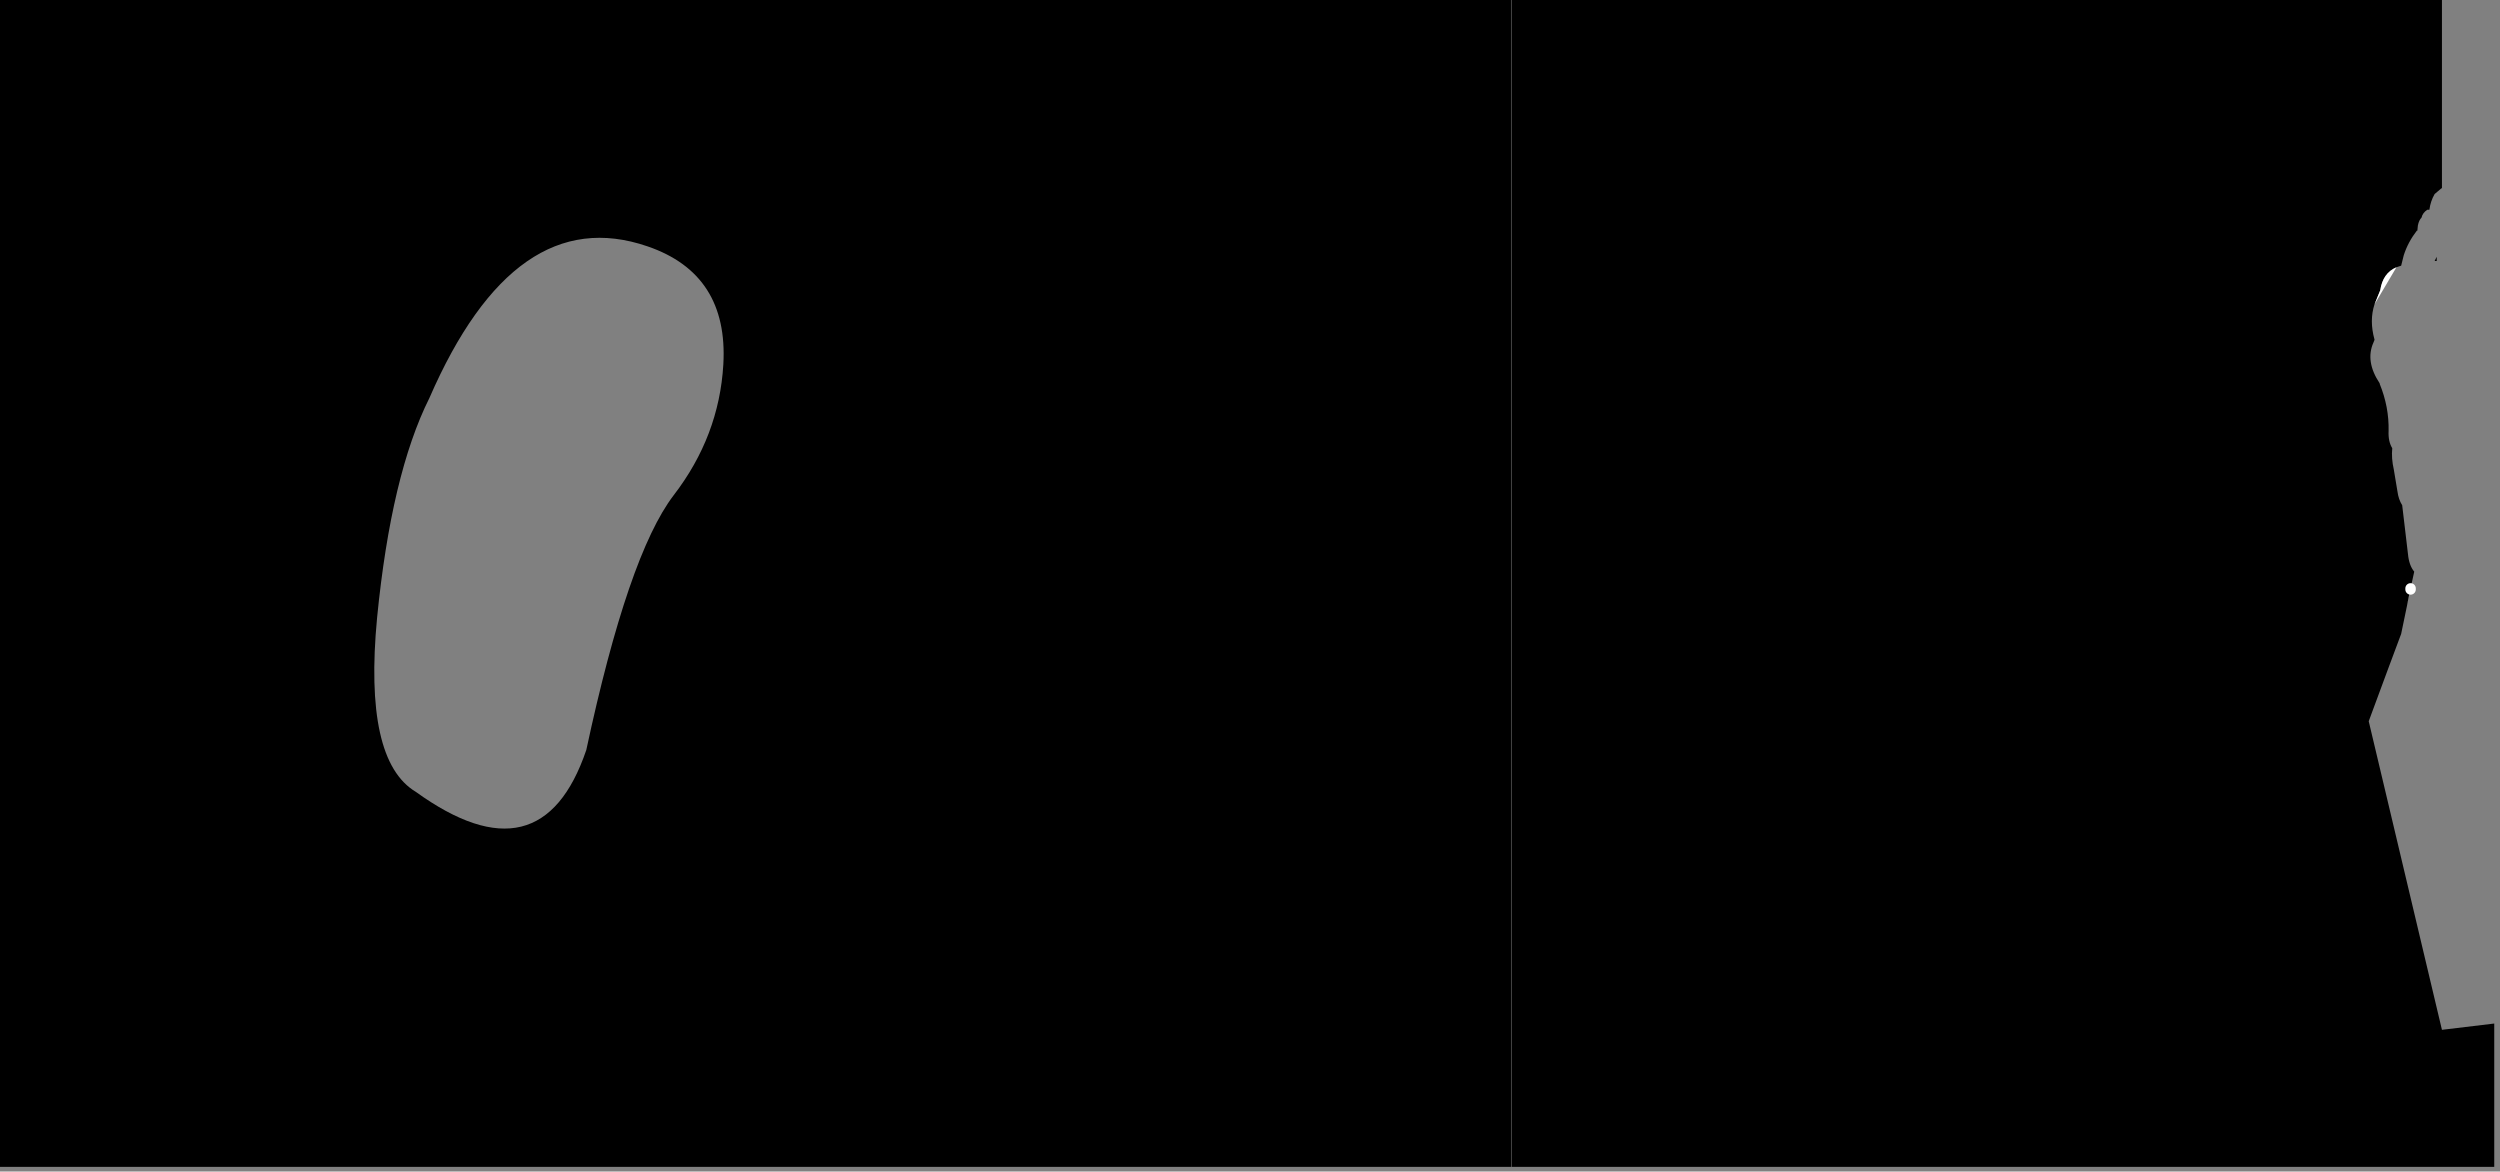 <?xml version="1.0" encoding="utf-8"?>
<svg version="1.1" id="Layer_1"
xmlns="http://www.w3.org/2000/svg"
xmlns:xlink="http://www.w3.org/1999/xlink"
xmlns:author="http://www.sothink.com"
width="239px" height="112px"
xml:space="preserve">
<rect width="100%" height="100%" fill="#808080" stroke="none"/>
<g id="176" transform="matrix(1, 0, 0, 1, 130.45, 54.95)">
<path style="fill:#000000;fill-opacity:1" d="M102.5,-30.5L102.5 -30L102.3 -30L102.5 -30.4L102.5 -30.5M97.1,-27.2L96.55 -25.85Q96.05 -24.3 96.55 -22.5L96.55 -22.45L96.45 -22.2Q95.65 -20.4 97.05 -18.3L97.05 -18.25Q97.95 -16.05 97.9 -13.75Q97.85 -12.75 98.25 -12.1Q98.15 -11.15 98.4 -10.05L98.75 -7.95Q98.85 -7.2 99.2 -6.65L99.75 -2Q99.85 -0.9 100.35 -0.3L100 1.3L99.65 3L99.1 5.65L97.85 9L96 14L103 43.5L108 42.9L108 56.6L14.05 56.6L14.05 -54.95L103 -54.95L103 -36.95L102.95 -36.95L102.3 -36.4Q101.9 -35.7 101.8 -34.9L101.6 -34.9Q101.15 -34.6 101.05 -34.15Q100.8 -33.9 100.7 -33.4L100.65 -32.9L100.6 -32.9Q99.75 -31.8 99.35 -30.55L99.1 -29.55L98.65 -29.4Q97.35 -28.85 97.1 -27.2M14,56.6L-130.45 56.6L-130.45 -54.95L14 -54.95L14 56.6M-68.55,-31.4Q-81.2 -35.75 -89.4 -16.9Q-93.05 -9.6 -94.4 4.1Q-95.7 17.75 -90.7 20.75Q-78.7 29.4 -74.4 16.75Q-70.4 -1.9 -66.05 -7.6Q-61.7 -13.25 -61.3 -20.1Q-60.8 -28.75 -68.55 -31.4" />
<path style="fill:#FFFFFF;fill-opacity:1" d="M99.65,3L100 1.3L100 1.4L99.65 3M96.55,-25.85L97.1 -27.2Q97.35 -28.85 98.65 -29.4L96.55 -25.85" />
<path style="fill:none;stroke-width:1;stroke-linecap:round;stroke-linejoin:round;stroke-miterlimit:3;stroke:#FFFFFF;stroke-opacity:1" d="M100,1.3L100 1.4" />
</g>
</svg>
